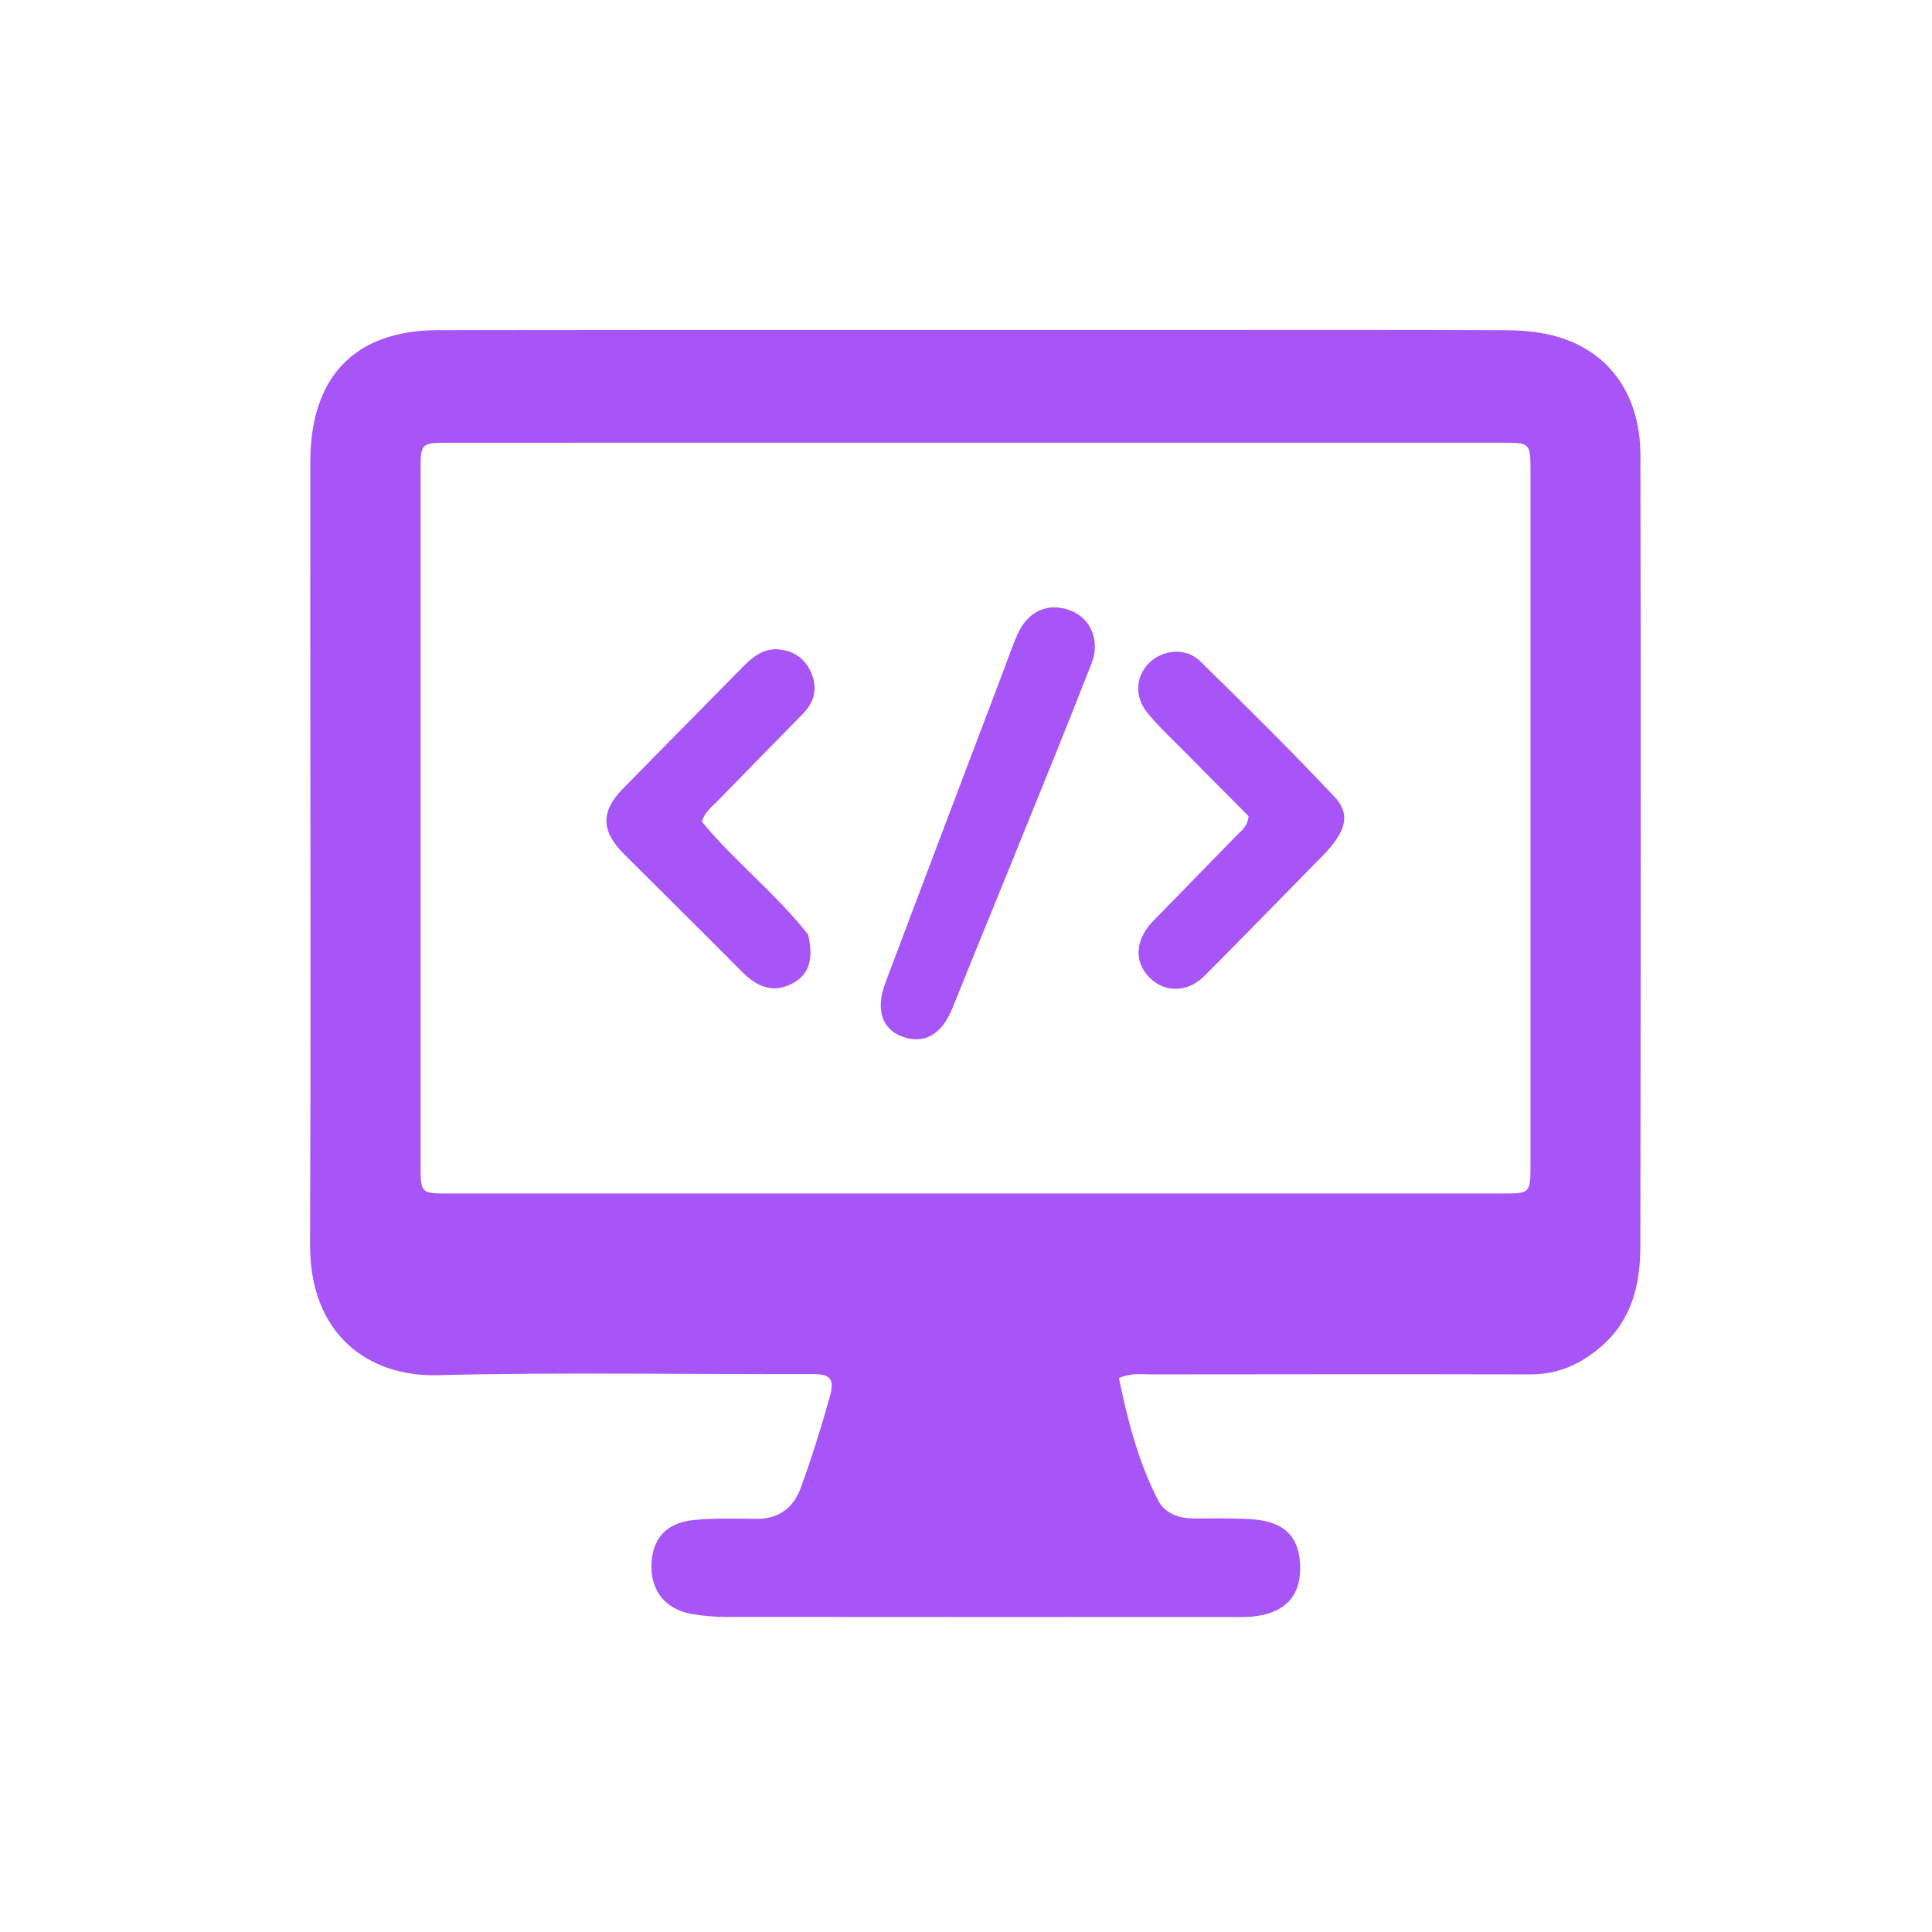 <?xml version="1.0" encoding="utf-8"?>
<svg xmlns="http://www.w3.org/2000/svg" viewBox="0 0 500 500" xmlns:bx="https://boxy-svg.com" width="500px" height="500px"><defs><bx:export><bx:file format="svg"/></bx:export></defs><g id="Layer_1" transform="matrix(1.121, 0, 0, 1.148, -131.326, -265.444)" style=""><path fill="#a855f7" opacity="1" stroke="none" d="M 398.845 305.597 C 421.007 305.602 442.67 305.558 464.333 305.66 C 467.972 305.677 471.701 305.927 475.228 306.754 C 488.073 309.763 495.828 319.592 495.861 333.805 C 496.001 393.294 495.936 452.784 495.848 512.273 C 495.835 520.834 493.845 528.812 486.886 534.709 C 482.157 538.717 476.87 541.076 470.517 541.062 C 441.356 541 412.195 541.029 383.033 541.063 C 380.733 541.065 378.373 540.677 375.465 541.874 C 377.472 551.34 379.932 560.728 384.489 569.399 C 386.021 572.314 389.168 573.519 392.584 573.534 C 397.082 573.553 401.592 573.432 406.076 573.71 C 413.813 574.191 417.317 577.787 417.314 584.825 C 417.312 591.281 413.527 594.999 406.188 595.662 C 404.534 595.811 402.858 595.753 401.193 595.753 C 362.366 595.76 323.54 595.775 284.714 595.735 C 282.064 595.732 279.382 595.504 276.772 595.055 C 270.938 594.05 267.525 589.999 267.543 584.418 C 267.563 578.314 270.769 574.54 277.243 573.896 C 282.031 573.419 286.893 573.581 291.72 573.623 C 296.881 573.667 300.304 571.237 302.059 566.532 C 304.558 559.833 306.725 553.028 308.711 546.148 C 309.96 541.821 308.634 540.971 304.596 540.986 C 275.769 541.094 246.928 540.526 218.117 541.241 C 202.277 541.633 188.656 532.104 188.736 511.816 C 188.917 466.159 188.787 420.5 188.785 374.841 C 188.784 361.677 188.775 348.513 188.791 335.348 C 188.816 316.095 199.076 305.67 218.379 305.646 C 278.367 305.573 338.356 305.605 398.845 305.597 M 321.345 331.025 C 287.853 331.027 254.361 331.023 220.869 331.034 C 214.245 331.036 214.244 331.062 214.244 337.717 C 214.245 389.705 214.246 441.693 214.247 493.681 C 214.247 500.264 214.245 500.282 220.89 500.282 C 301.871 500.286 382.853 500.285 463.834 500.281 C 470.465 500.281 470.489 500.265 470.49 493.619 C 470.497 441.631 470.496 389.643 470.49 337.655 C 470.489 331.043 470.47 331.029 463.812 331.028 C 416.656 331.024 369.501 331.026 321.345 331.025 Z" style="stroke-width: 1;"/><path fill="#a855f7" opacity="1" stroke="none" d="M 341.958 446.607 C 340.226 450.802 338.636 454.642 337.044 458.48 C 334.555 464.478 330.53 466.711 325.459 464.911 C 320.785 463.251 319.227 458.835 321.552 452.794 C 330.622 429.221 339.791 405.686 348.925 382.138 C 349.946 379.505 350.868 376.825 352.033 374.257 C 354.445 368.94 359.19 366.918 364.325 368.87 C 368.947 370.628 371.229 375.552 369.132 380.82 C 363.293 395.486 357.159 410.035 351.123 424.622 C 348.136 431.841 345.107 439.042 341.958 446.607 Z" style="stroke-width: 1;"/><path fill="#a855f7" opacity="1" stroke="none" d="M 303.743 441.941 C 304.766 446.649 304.58 450.689 299.969 452.991 C 295.362 455.292 291.717 453.511 288.339 450.185 C 279.327 441.313 270.214 432.544 261.162 423.713 C 255.941 418.62 255.819 414.151 260.852 409.13 C 270.157 399.847 279.535 390.637 288.849 381.363 C 291.182 379.039 293.793 377.25 297.185 377.64 C 300.735 378.048 303.378 379.994 304.657 383.451 C 305.888 386.779 305.016 389.644 302.549 392.101 C 295.947 398.678 289.334 405.243 282.761 411.849 C 281.493 413.124 279.911 414.177 279.18 416.448 C 286.63 425.32 296.128 432.494 303.743 441.941 Z" style="stroke-width: 1;"/><path fill="#a855f7" opacity="1" stroke="none" d="M 420.936 425.703 C 412.176 434.403 403.726 442.905 395.155 451.284 C 391.348 455.004 386.079 455.046 382.612 451.683 C 379.015 448.196 379.141 443.44 382.961 439.282 C 383.749 438.425 384.601 437.627 385.424 436.803 C 391.191 431.033 396.968 425.275 402.715 419.486 C 403.742 418.451 405.149 417.664 405.402 415.209 C 400.909 410.792 396.058 406.046 391.234 401.271 C 388.16 398.229 384.917 395.321 382.13 392.032 C 379.002 388.34 379.303 383.789 382.372 380.74 C 385.48 377.653 390.892 377.102 394.179 380.24 C 404.65 390.237 415.052 400.32 425.122 410.718 C 429.327 415.06 427.922 419.131 420.936 425.703 Z" style="stroke-width: 1;"/></g></svg>